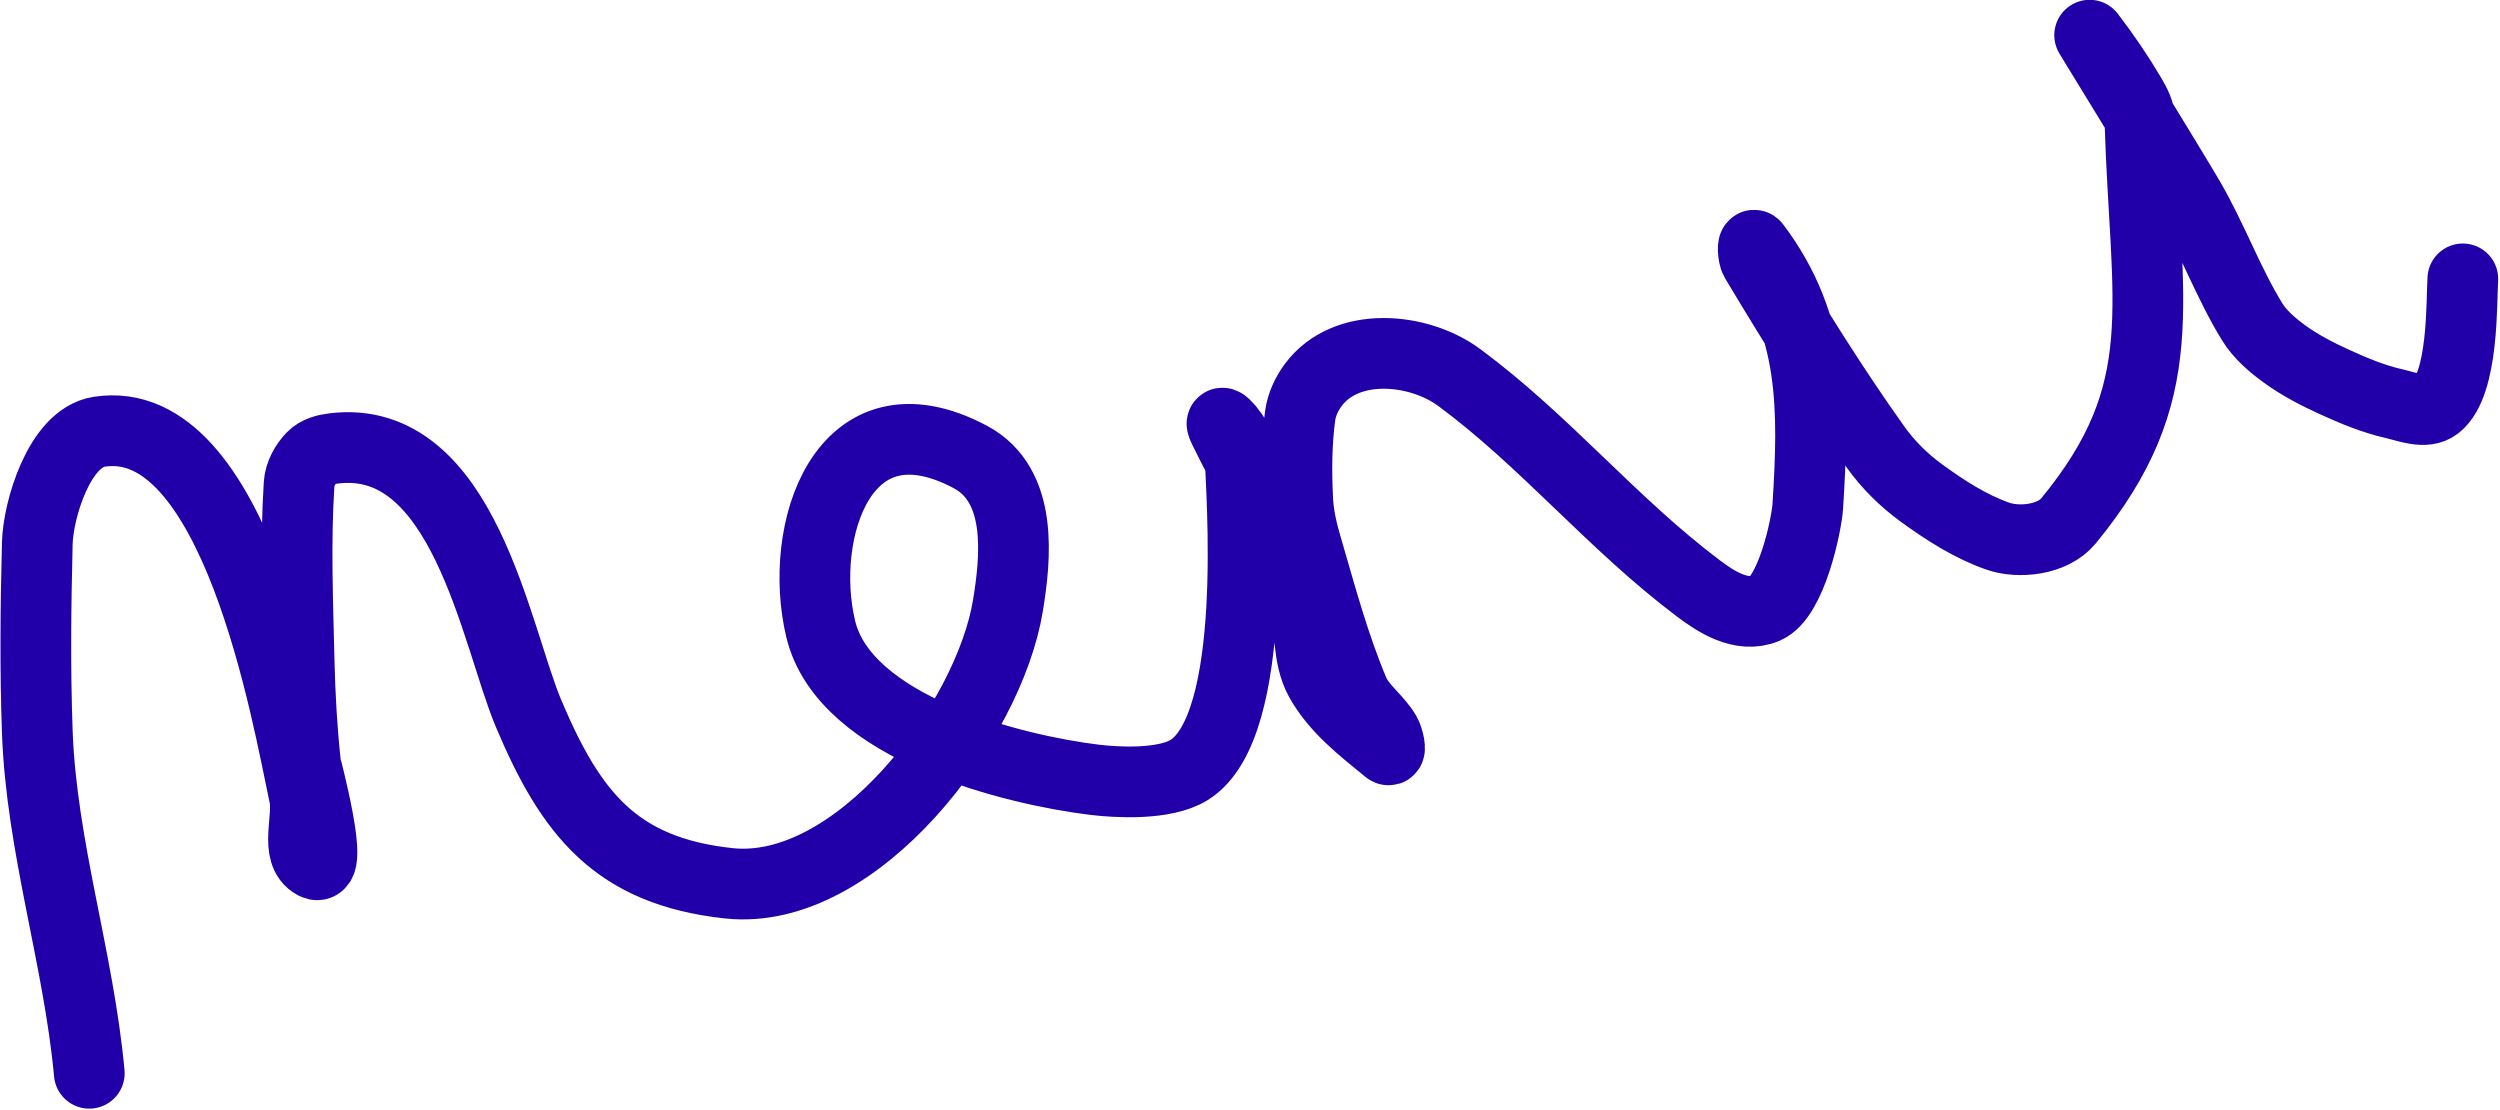 <?xml version="1.0" encoding="UTF-8"?>
<svg width="707px" height="314px" viewBox="0 0 707 314" version="1.1" xmlns="http://www.w3.org/2000/svg" xmlns:xlink="http://www.w3.org/1999/xlink">
    <title>Path 19</title>
    <g id="Page-1" stroke="none" stroke-width="1" fill="none" fill-rule="evenodd" stroke-linecap="round" stroke-linejoin="round">
        <path d="M25.25,303.523 C22.253,271.035 11.71,239.412 10.547,206.922 C9.911,189.181 10.101,171.411 10.547,153.664 C10.785,144.18 16.776,123.876 27.984,122.109 C66.588,116.024 81.306,202.82 86.078,225.133 C87.431,231.457 83.219,241.249 88.906,244.328 C94.865,247.555 86.531,217.095 86.406,215.945 C85.357,206.243 84.811,196.482 84.586,186.727 C84.204,170.119 83.52,153.468 84.586,136.891 C84.768,134.065 86.314,131.279 88.281,129.242 C89.786,127.684 92.162,127.086 94.312,126.82 C131.163,122.258 140.145,179.662 149.492,201.805 C161.396,230.004 174.127,246.367 206.125,249.797 C242.156,253.659 279.65,204.363 285.055,171.195 C287.227,157.861 289.46,137.216 274.391,129.219 C238.367,110.1 225.5,150.339 232.102,177.891 C238.868,206.13 287.013,217.766 309.43,220.508 C315.69,221.273 329.261,222.089 336.266,217.766 C356.364,205.361 351.007,139.057 350.602,127.211 C350.489,123.911 343.808,116.526 346.031,121.117 C351.781,132.989 358.579,144.338 364.211,156.266 C366.203,160.485 367.714,164.946 368.859,169.469 C370.766,176.996 369.575,185.539 373.344,192.328 C377.772,200.305 385.371,206.168 392.438,211.938 C393.607,212.892 392.623,208.748 391.859,207.445 C389.349,203.163 384.784,200.158 382.852,195.586 C377.261,182.359 373.566,168.399 369.531,154.617 C368.274,150.324 367.223,145.905 367,141.438 C366.603,133.488 366.619,125.458 367.68,117.57 C368.099,114.454 369.504,111.418 371.375,108.891 C380.636,96.38 401.138,98.237 412.672,106.758 C436.958,124.7 455.835,147.974 480.258,166.367 C485.174,170.069 492.467,174.91 499.32,172.016 C506.639,168.925 510.921,148.331 511.25,143.094 C512.975,115.604 513.275,91.961 496.328,69.523 C495.515,68.447 495.736,72.413 496.43,73.57 C507.212,91.567 518.289,109.427 530.469,126.508 C534.005,131.468 538.465,135.845 543.391,139.43 C550.075,144.294 557.183,148.891 564.984,151.625 C570.903,153.699 580.516,152.725 584.953,147.328 C615.089,110.67 606.736,86.382 605.164,34.086 C605.092,31.676 603.911,29.367 602.688,27.289 C599.146,21.274 595.204,15.482 590.953,9.945 C590.613,9.502 614.173,47.764 619.195,56.398 C625.7,67.58 630.112,79.918 636.875,90.945 C639.11,94.59 642.495,97.49 645.945,100.016 C650.346,103.238 655.248,105.769 660.211,108.031 C665.592,110.484 671.11,112.8 676.875,114.117 C680.849,115.026 685.889,117.152 689.094,114.633 C696.756,108.611 696.078,85.11 696.484,78.867" id="Path-19" stroke="#2200A9" stroke-width="20"></path>
    </g>
</svg>
